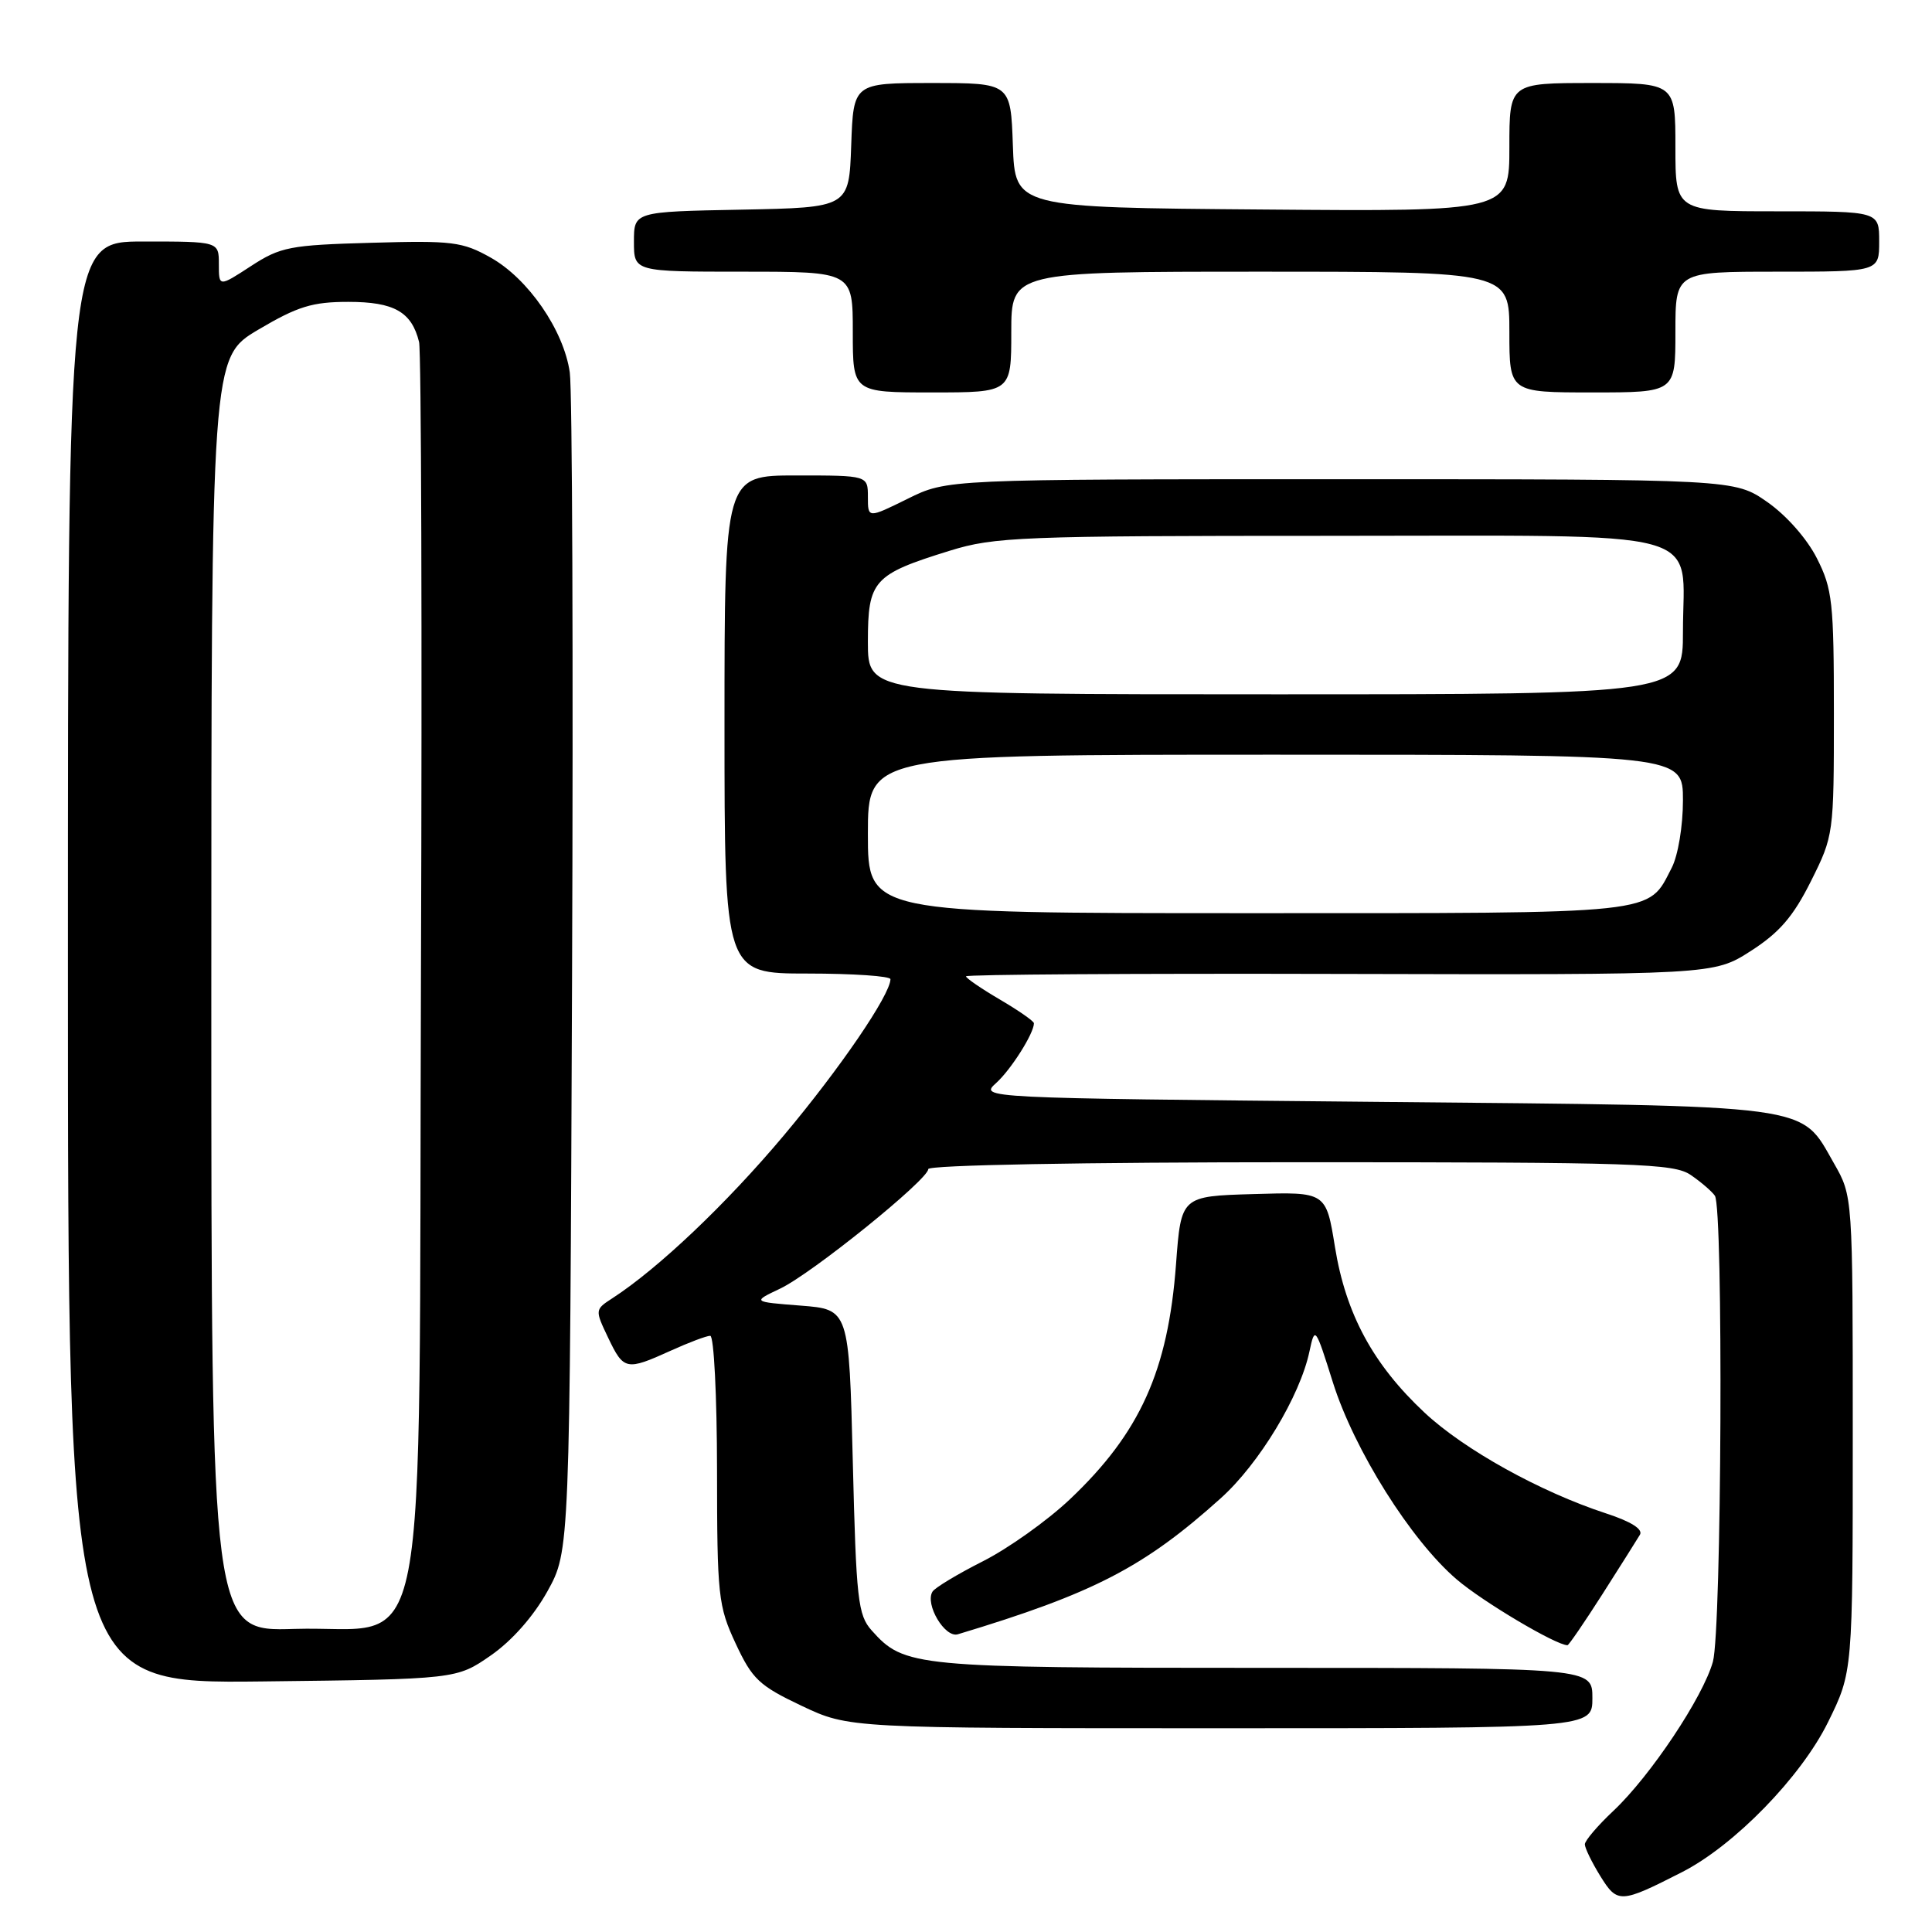 <?xml version="1.0" encoding="UTF-8" standalone="no"?>
<!DOCTYPE svg PUBLIC "-//W3C//DTD SVG 1.1//EN" "http://www.w3.org/Graphics/SVG/1.1/DTD/svg11.dtd" >
<svg xmlns="http://www.w3.org/2000/svg" xmlns:xlink="http://www.w3.org/1999/xlink" version="1.1" viewBox="0 0 256 256">
 <g >
 <path fill="currentColor"
d=" M 222.89 248.06 C 229.82 244.52 238.66 235.44 242.23 228.18 C 245.50 221.54 245.50 221.54 245.50 190.02 C 245.50 158.50 245.50 158.50 243.01 154.15 C 238.47 146.22 241.03 146.56 182.14 146.00 C 129.79 145.50 129.79 145.50 132.00 143.50 C 133.97 141.72 137.00 136.93 137.00 135.59 C 137.00 135.31 134.97 133.90 132.50 132.45 C 130.03 131.00 128.00 129.61 128.00 129.37 C 128.00 129.12 150.29 128.98 177.53 129.05 C 227.06 129.17 227.06 129.17 231.99 126.01 C 235.79 123.57 237.62 121.44 239.96 116.76 C 242.97 110.74 243.00 110.52 243.00 94.55 C 243.00 79.81 242.81 78.04 240.75 73.98 C 239.43 71.37 236.70 68.28 234.16 66.51 C 229.83 63.50 229.83 63.50 177.66 63.50 C 125.49 63.50 125.49 63.50 120.25 66.10 C 115.00 68.69 115.00 68.69 115.00 65.85 C 115.00 63.00 115.00 63.00 105.50 63.00 C 96.00 63.00 96.00 63.00 96.00 96.00 C 96.00 129.00 96.00 129.00 107.00 129.00 C 113.05 129.00 118.00 129.34 117.99 129.75 C 117.96 131.83 111.31 141.58 103.86 150.45 C 96.26 159.50 87.24 168.07 81.15 172.02 C 78.82 173.53 78.82 173.56 80.59 177.27 C 82.64 181.57 82.99 181.64 88.86 178.98 C 91.26 177.89 93.62 177.00 94.11 177.00 C 94.60 177.00 95.00 184.99 95.01 194.75 C 95.02 211.49 95.16 212.80 97.48 217.78 C 99.68 222.50 100.59 223.36 106.22 226.03 C 112.50 229.00 112.50 229.00 161.75 229.00 C 211.00 229.00 211.00 229.00 211.00 225.00 C 211.00 221.00 211.00 221.00 167.47 221.00 C 121.04 221.00 119.83 220.88 115.50 216.04 C 113.68 214.00 113.45 211.98 113.00 193.65 C 112.50 173.50 112.50 173.50 106.09 173.00 C 99.68 172.50 99.68 172.50 103.37 170.75 C 107.56 168.77 123.00 156.30 123.00 154.91 C 123.00 154.38 143.33 154.00 172.28 154.00 C 216.92 154.00 221.79 154.16 224.03 155.69 C 225.39 156.62 226.83 157.86 227.23 158.44 C 228.37 160.08 228.13 215.98 226.97 220.18 C 225.66 224.88 218.70 235.31 213.80 239.93 C 211.71 241.89 210.00 243.90 210.00 244.38 C 210.00 244.87 210.92 246.76 212.05 248.59 C 214.32 252.25 214.71 252.23 222.89 248.06 Z  M 65.04 219.35 C 67.85 217.40 70.70 214.16 72.54 210.85 C 75.50 205.50 75.50 205.50 75.80 129.50 C 75.97 87.70 75.83 51.63 75.50 49.35 C 74.70 43.76 69.99 36.92 65.01 34.13 C 61.28 32.03 59.92 31.86 49.22 32.17 C 38.40 32.47 37.17 32.71 33.25 35.26 C 29.00 38.03 29.00 38.03 29.00 35.01 C 29.00 32.00 29.00 32.00 19.00 32.00 C 9.00 32.00 9.00 32.00 9.00 127.55 C 9.00 223.09 9.00 223.09 34.75 222.80 C 60.50 222.50 60.50 222.50 65.04 219.35 Z  M 212.32 211.25 C 214.68 207.54 216.93 203.99 217.30 203.36 C 217.73 202.63 216.12 201.61 212.80 200.53 C 204.07 197.67 194.00 192.08 188.76 187.18 C 181.94 180.80 178.33 174.12 176.89 165.24 C 175.71 157.93 175.71 157.93 166.11 158.22 C 156.50 158.50 156.50 158.50 155.83 167.50 C 154.78 181.63 151.06 189.87 141.76 198.67 C 138.77 201.50 133.58 205.19 130.23 206.88 C 126.89 208.57 123.88 210.38 123.56 210.90 C 122.53 212.57 125.20 217.07 126.92 216.55 C 144.90 211.13 151.58 207.68 161.75 198.53 C 166.85 193.95 172.26 185.00 173.51 179.07 C 174.23 175.70 174.29 175.78 176.62 183.19 C 179.45 192.15 186.95 204.09 193.02 209.28 C 196.47 212.24 206.18 218.00 207.70 218.00 C 207.87 218.00 209.95 214.96 212.32 211.25 Z  M 134.00 44.00 C 134.00 36.00 134.00 36.00 167.00 36.00 C 200.00 36.00 200.00 36.00 200.00 44.00 C 200.00 52.00 200.00 52.00 211.00 52.00 C 222.00 52.00 222.00 52.00 222.00 44.00 C 222.00 36.00 222.00 36.00 235.50 36.00 C 249.00 36.00 249.00 36.00 249.00 32.00 C 249.00 28.00 249.00 28.00 235.50 28.00 C 222.00 28.00 222.00 28.00 222.00 19.50 C 222.00 11.00 222.00 11.00 211.00 11.00 C 200.00 11.00 200.00 11.00 200.00 19.51 C 200.00 28.03 200.00 28.03 167.25 27.76 C 134.50 27.50 134.50 27.50 134.21 19.25 C 133.92 11.00 133.92 11.00 123.50 11.00 C 113.08 11.00 113.08 11.00 112.79 19.25 C 112.50 27.50 112.50 27.50 98.25 27.78 C 84.00 28.05 84.00 28.05 84.00 32.03 C 84.00 36.00 84.00 36.00 98.50 36.00 C 113.00 36.00 113.00 36.00 113.00 44.00 C 113.00 52.00 113.00 52.00 123.50 52.00 C 134.00 52.00 134.00 52.00 134.00 44.00 Z  M 115.00 110.50 C 115.00 100.00 115.00 100.00 169.00 100.00 C 223.00 100.00 223.00 100.00 223.00 106.05 C 223.00 109.46 222.35 113.36 221.51 114.99 C 218.28 121.23 220.41 121.00 165.28 121.00 C 115.00 121.00 115.00 121.00 115.00 110.50 Z  M 115.00 85.06 C 115.00 76.90 115.70 76.12 125.86 72.97 C 131.77 71.14 135.25 71.00 176.05 71.00 C 227.44 71.00 223.00 69.80 223.00 83.72 C 223.00 92.00 223.00 92.00 169.00 92.00 C 115.00 92.00 115.00 92.00 115.00 85.06 Z  M 28.00 131.77 C 28.00 47.37 28.00 47.37 34.23 43.68 C 39.44 40.60 41.38 40.00 46.16 40.00 C 52.22 40.00 54.55 41.32 55.53 45.32 C 55.82 46.52 55.94 84.05 55.78 128.73 C 55.45 224.61 57.25 215.28 38.98 215.84 C 28.00 216.18 28.00 216.18 28.00 131.77 Z "/>
</g>
</svg>